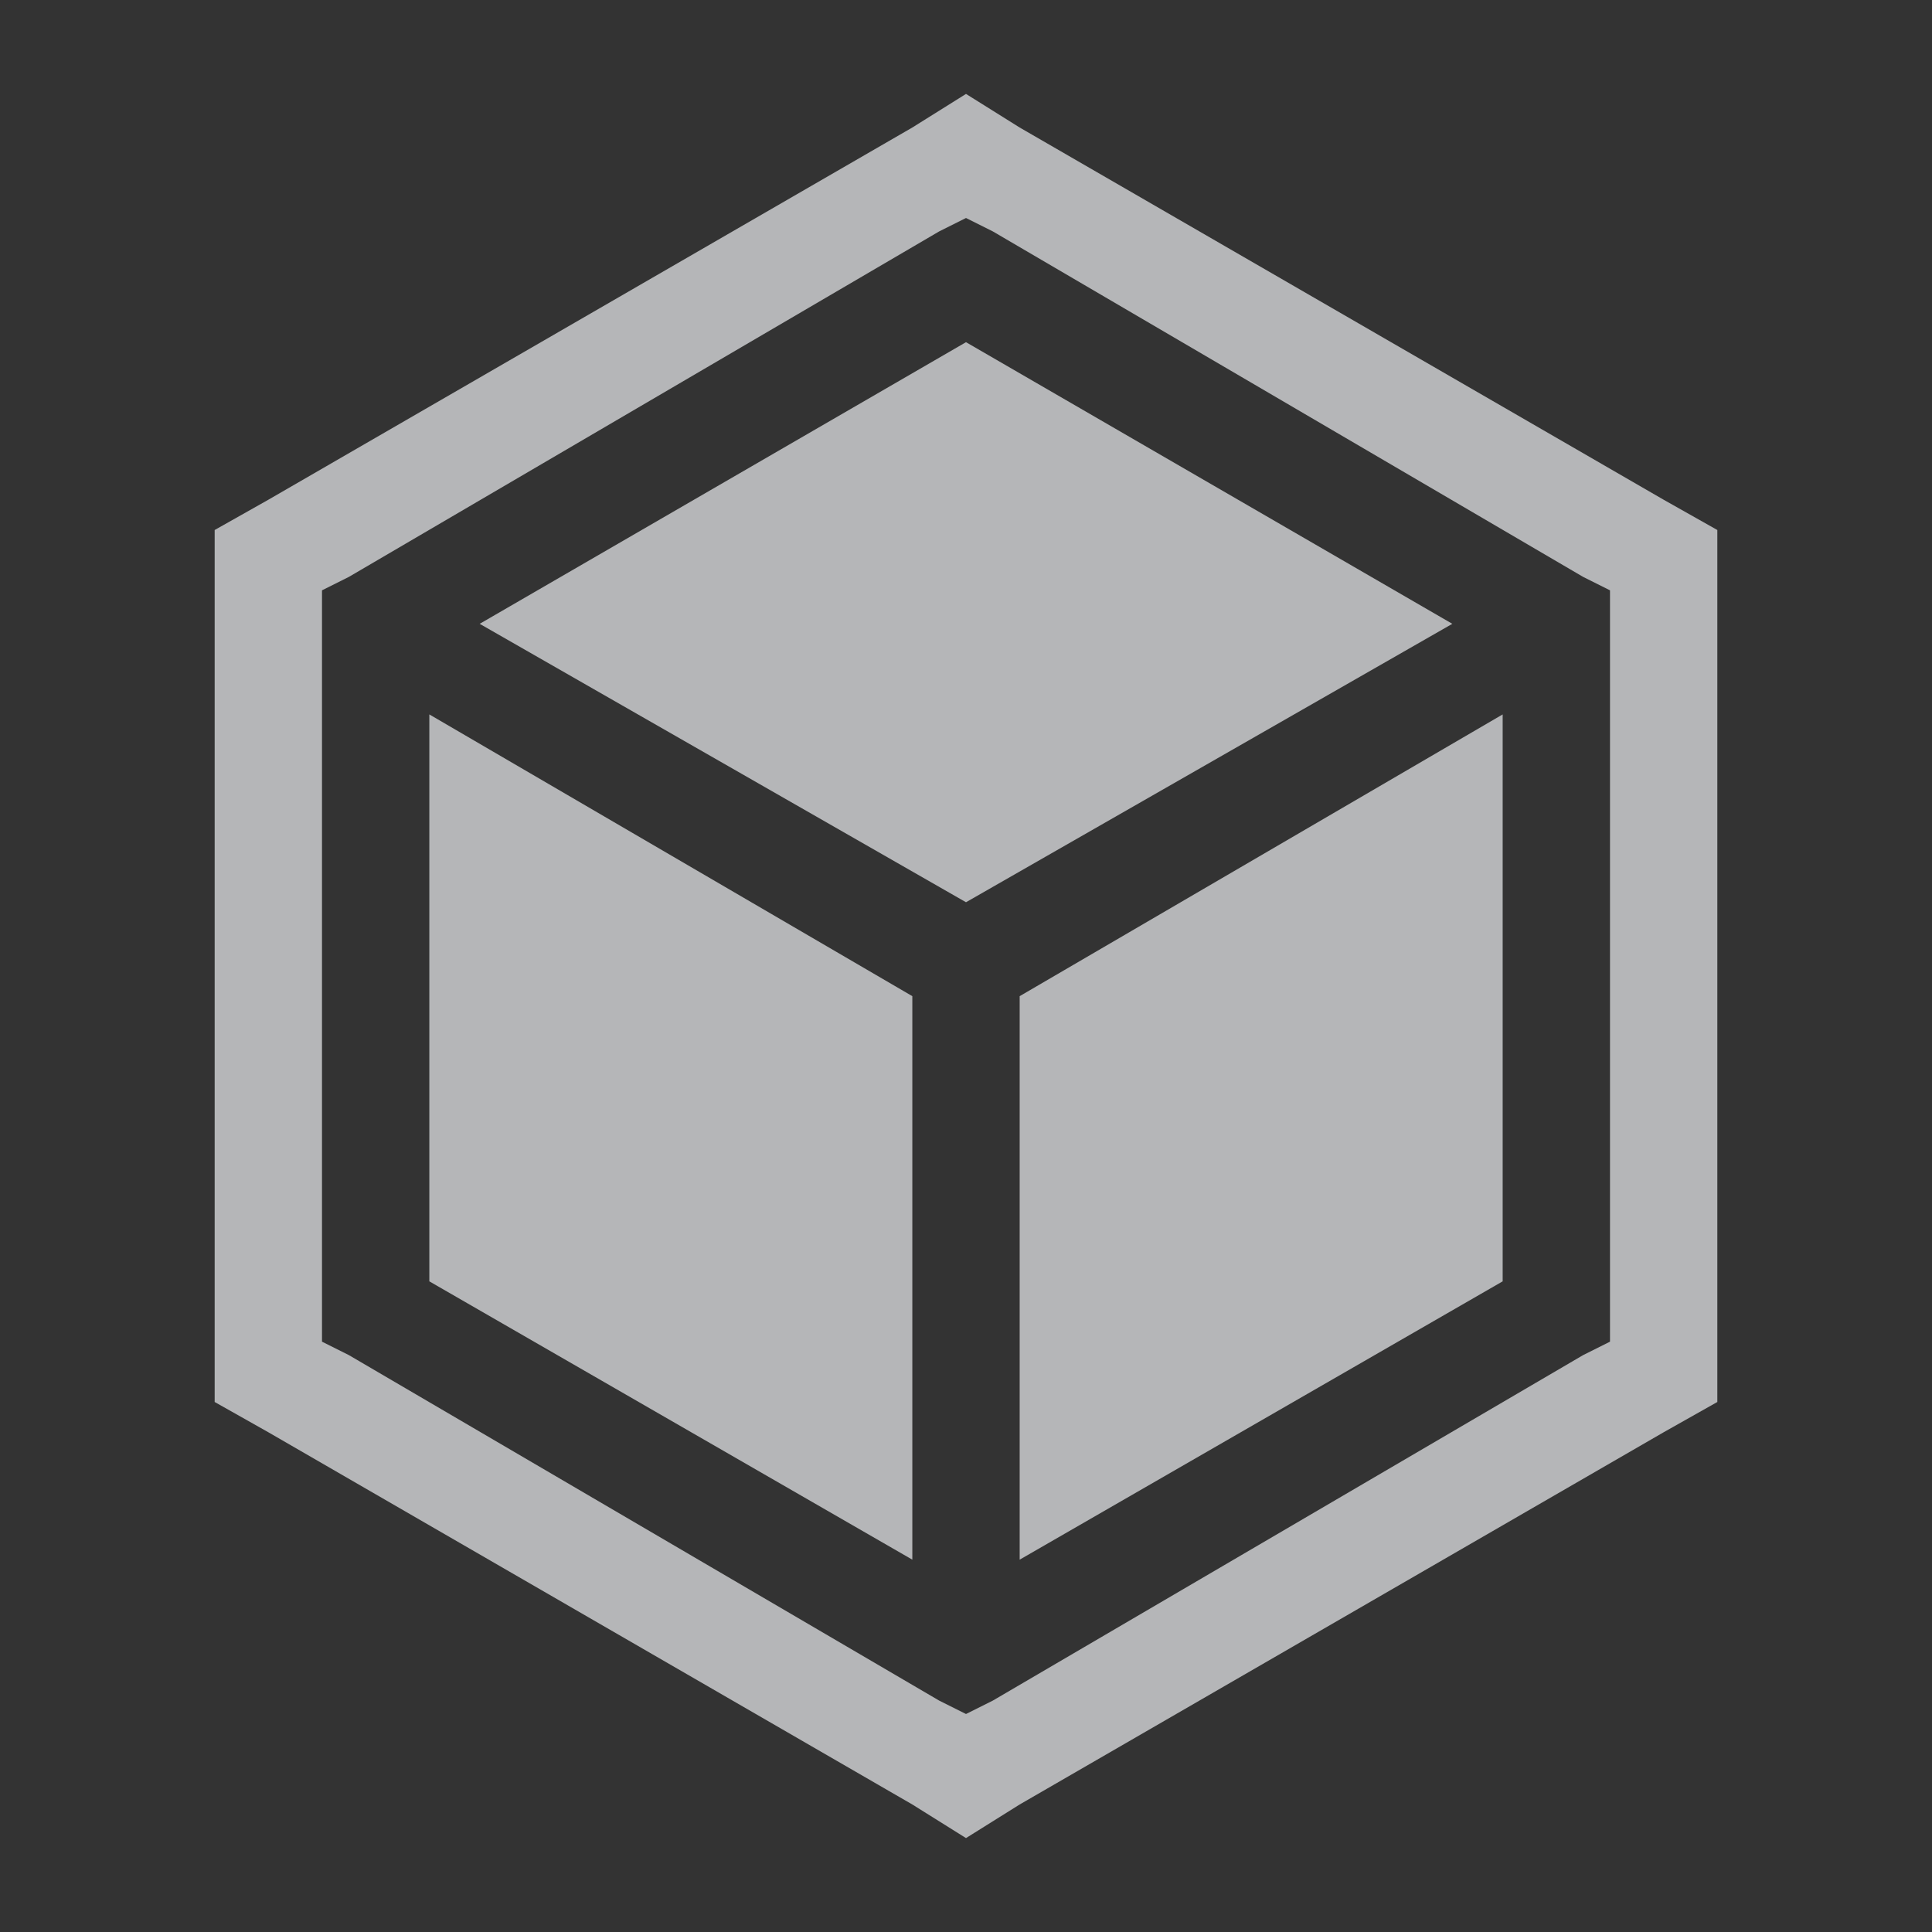 <?xml version="1.0" encoding="UTF-8" standalone="no"?>
<!-- Created with Inkscape (http://www.inkscape.org/) -->
<svg xmlns:dc="http://purl.org/dc/elements/1.1/" xmlns:cc="http://creativecommons.org/ns#" xmlns:rdf="http://www.w3.org/1999/02/22-rdf-syntax-ns#" xmlns:svg="http://www.w3.org/2000/svg" xmlns="http://www.w3.org/2000/svg" xmlns:sodipodi="http://sodipodi.sourceforge.net/DTD/sodipodi-0.dtd" xmlns:inkscape="http://www.inkscape.org/namespaces/inkscape" version="1.0" width="18" height="18" id="svg2" inkscape:version="0.48.4 r9939" sodipodi:docname="netbeans.svg">
  <rect width="100%" height="100%" fill="#333333" stroke="none"/>
  <sodipodi:namedview pagecolor="#ffffff" bordercolor="#666666" borderopacity="1" objecttolerance="10" gridtolerance="10" guidetolerance="10" inkscape:pageopacity="0" inkscape:pageshadow="2" inkscape:window-width="1920" inkscape:window-height="1022" id="namedview32" showgrid="true" inkscape:zoom="32.000001" inkscape:cx="18.553285" inkscape:cy="9.0568331" inkscape:window-x="-5" inkscape:window-y="23" inkscape:window-maximized="1" inkscape:current-layer="svg2" inkscape:snap-bbox="true" inkscape:bbox-paths="true" inkscape:bbox-nodes="true" inkscape:snap-bbox-edge-midpoints="true" inkscape:snap-bbox-midpoints="true" inkscape:object-paths="true" inkscape:snap-intersection-paths="true" inkscape:object-nodes="true" inkscape:snap-smooth-nodes="true" inkscape:snap-midpoints="true" inkscape:snap-object-midpoints="true" inkscape:snap-center="true" fit-margin-top="0" fit-margin-left="0" fit-margin-right="0" fit-margin-bottom="0">
    <inkscape:grid type="xygrid" id="grid3218" empspacing="5" visible="true" enabled="true" snapvisiblegridlinesonly="true" originx="-11px" originy="18px"/>
  </sodipodi:namedview>
  <defs id="defs4"/>
  <path style="font-size:medium;font-style:normal;font-variant:normal;font-weight:normal;font-stretch:normal;text-indent:0;text-align:start;text-decoration:none;line-height:normal;letter-spacing:normal;word-spacing:normal;text-transform:none;direction:ltr;block-progression:tb;writing-mode:lr-tb;text-anchor:start;baseline-shift:baseline;color:#000000;fill:#f3f4f7;fill-opacity:0.675;stroke:none;stroke-width:2;marker:none;visibility:visible;display:inline;overflow:visible;enable-background:accumulate;font-family:Sans;-inkscape-font-specification:Sans;fill-rule:nonzero" d="M 8 -0.125 L 7.5 0.188 L 1.5 3.656 L 1 3.938 L 1 4.531 L 1 11.469 L 1 12.062 L 1.5 12.344 L 7.5 15.812 L 8 16.125 L 8.5 15.812 L 14.5 12.344 L 15 12.062 L 15 11.469 L 15 4.531 L 15 3.938 L 14.5 3.656 L 8.5 0.188 L 8 -0.125 z M 8 1.031 L 8.25 1.156 L 13.75 4.375 L 14 4.5 L 14 4.812 L 14 11.188 L 14 11.5 L 13.75 11.625 L 8.25 14.844 L 8 14.969 L 7.75 14.844 L 2.25 11.625 L 2 11.5 L 2 11.188 L 2 4.812 L 2 4.5 L 2.25 4.375 L 7.75 1.156 L 8 1.031 z M 8 2.188 L 3.469 4.812 L 8 7.406 L 12.531 4.812 L 8 2.188 z M 3 5.656 L 3 10.938 L 7.5 13.531 L 7.5 8.281 L 3 5.656 z M 13 5.656 L 8.5 8.281 L 8.5 13.531 L 13 10.938 L 13 5.656 z " id="path3760" transform="translate(1,1)"/>
</svg>
